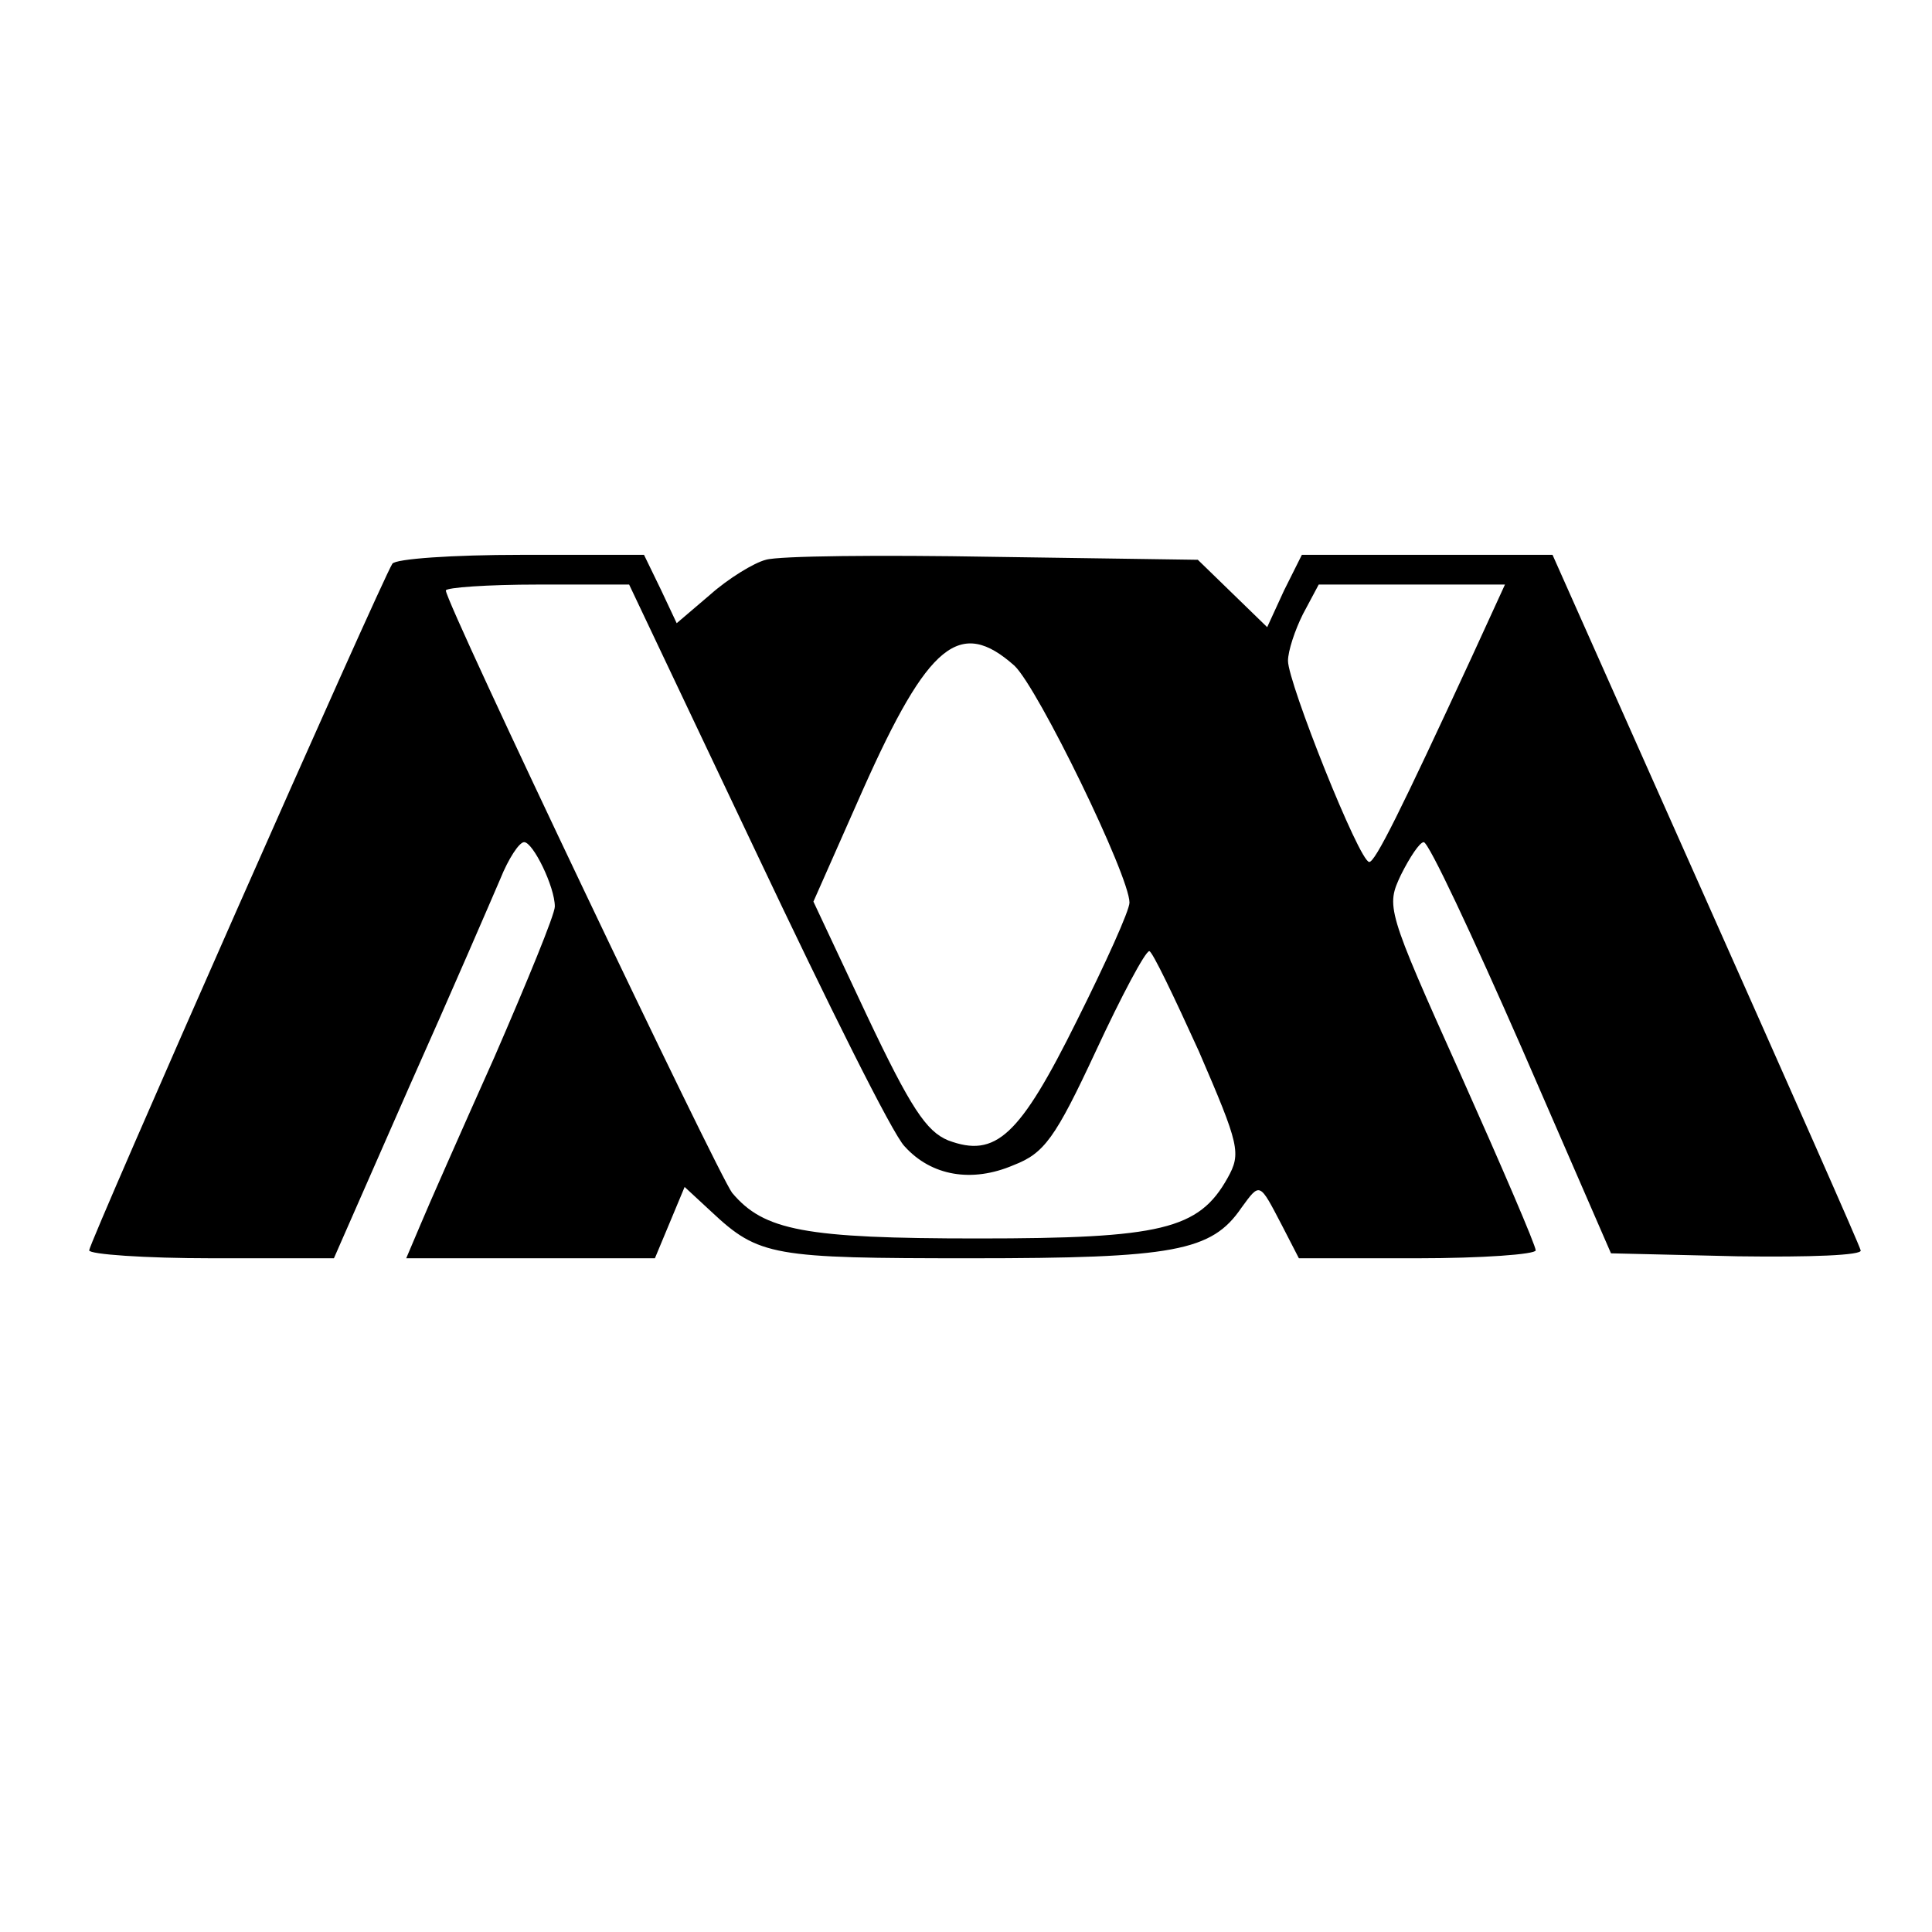 <?xml version="1.0" standalone="no"?>
<!DOCTYPE svg PUBLIC "-//W3C//DTD SVG 20010904//EN"
 "http://www.w3.org/TR/2001/REC-SVG-20010904/DTD/svg10.dtd">
<svg version="1.0" xmlns="http://www.w3.org/2000/svg"
 width="195pt" height="195pt" viewBox="0 0 195 195"
 preserveAspectRatio="xMidYMid meet">
<g transform="translate(0,195) scale(0.1,-0.1)"
fill="#000000" stroke="none">
<path d="M396 1381 c-12 -19 -306 -685 -306 -693 0 -4 56 -8 124 -8 l123 0 76
173 c42 94 83 189 92 210 8 20 19 37 24 37 9 0 31 -45 31 -65 0 -8 -28 -76
-61 -152 -34 -76 -68 -153 -75 -170 l-14 -33 125 0 126 0 15 36 15 36 27 -25
c48 -45 62 -47 262 -47 205 0 243 7 273 51 19 26 18 26 41 -18 l17 -33 119 0
c66 0 120 4 120 8 0 5 -34 84 -76 178 -75 167 -75 169 -60 201 9 18 19 33 23
33 5 0 49 -94 99 -208 l90 -207 128 -3 c73 -1 126 1 124 6 -1 5 -72 165 -157
356 l-154 346 -126 0 -127 0 -18 -36 -17 -37 -35 34 -35 34 -207 3 c-113 2
-216 1 -229 -3 -12 -3 -38 -19 -56 -35 l-34 -29 -16 34 -17 35 -124 0 c-69 0
-127 -4 -130 -9z m368 -293 c71 -150 137 -283 149 -295 27 -30 68 -37 110 -19
31 12 42 27 83 115 26 56 50 101 54 101 3 0 25 -46 50 -101 41 -95 43 -103 29
-128 -29 -52 -67 -61 -252 -61 -175 0 -216 8 -248 46 -14 18 -289 595 -289
608 0 3 42 6 93 6 l92 0 129 -272z m722 200 c-73 -158 -98 -208 -104 -208 -10
0 -82 181 -82 203 0 10 7 31 15 47 l16 30 94 0 94 0 -33 -72z m-462 -10 c24
-23 116 -212 116 -239 0 -8 -24 -61 -53 -119 -58 -117 -82 -139 -130 -121 -22
9 -38 33 -82 126 l-54 115 50 113 c66 148 98 174 153 125z"/>
</g>
</svg>
